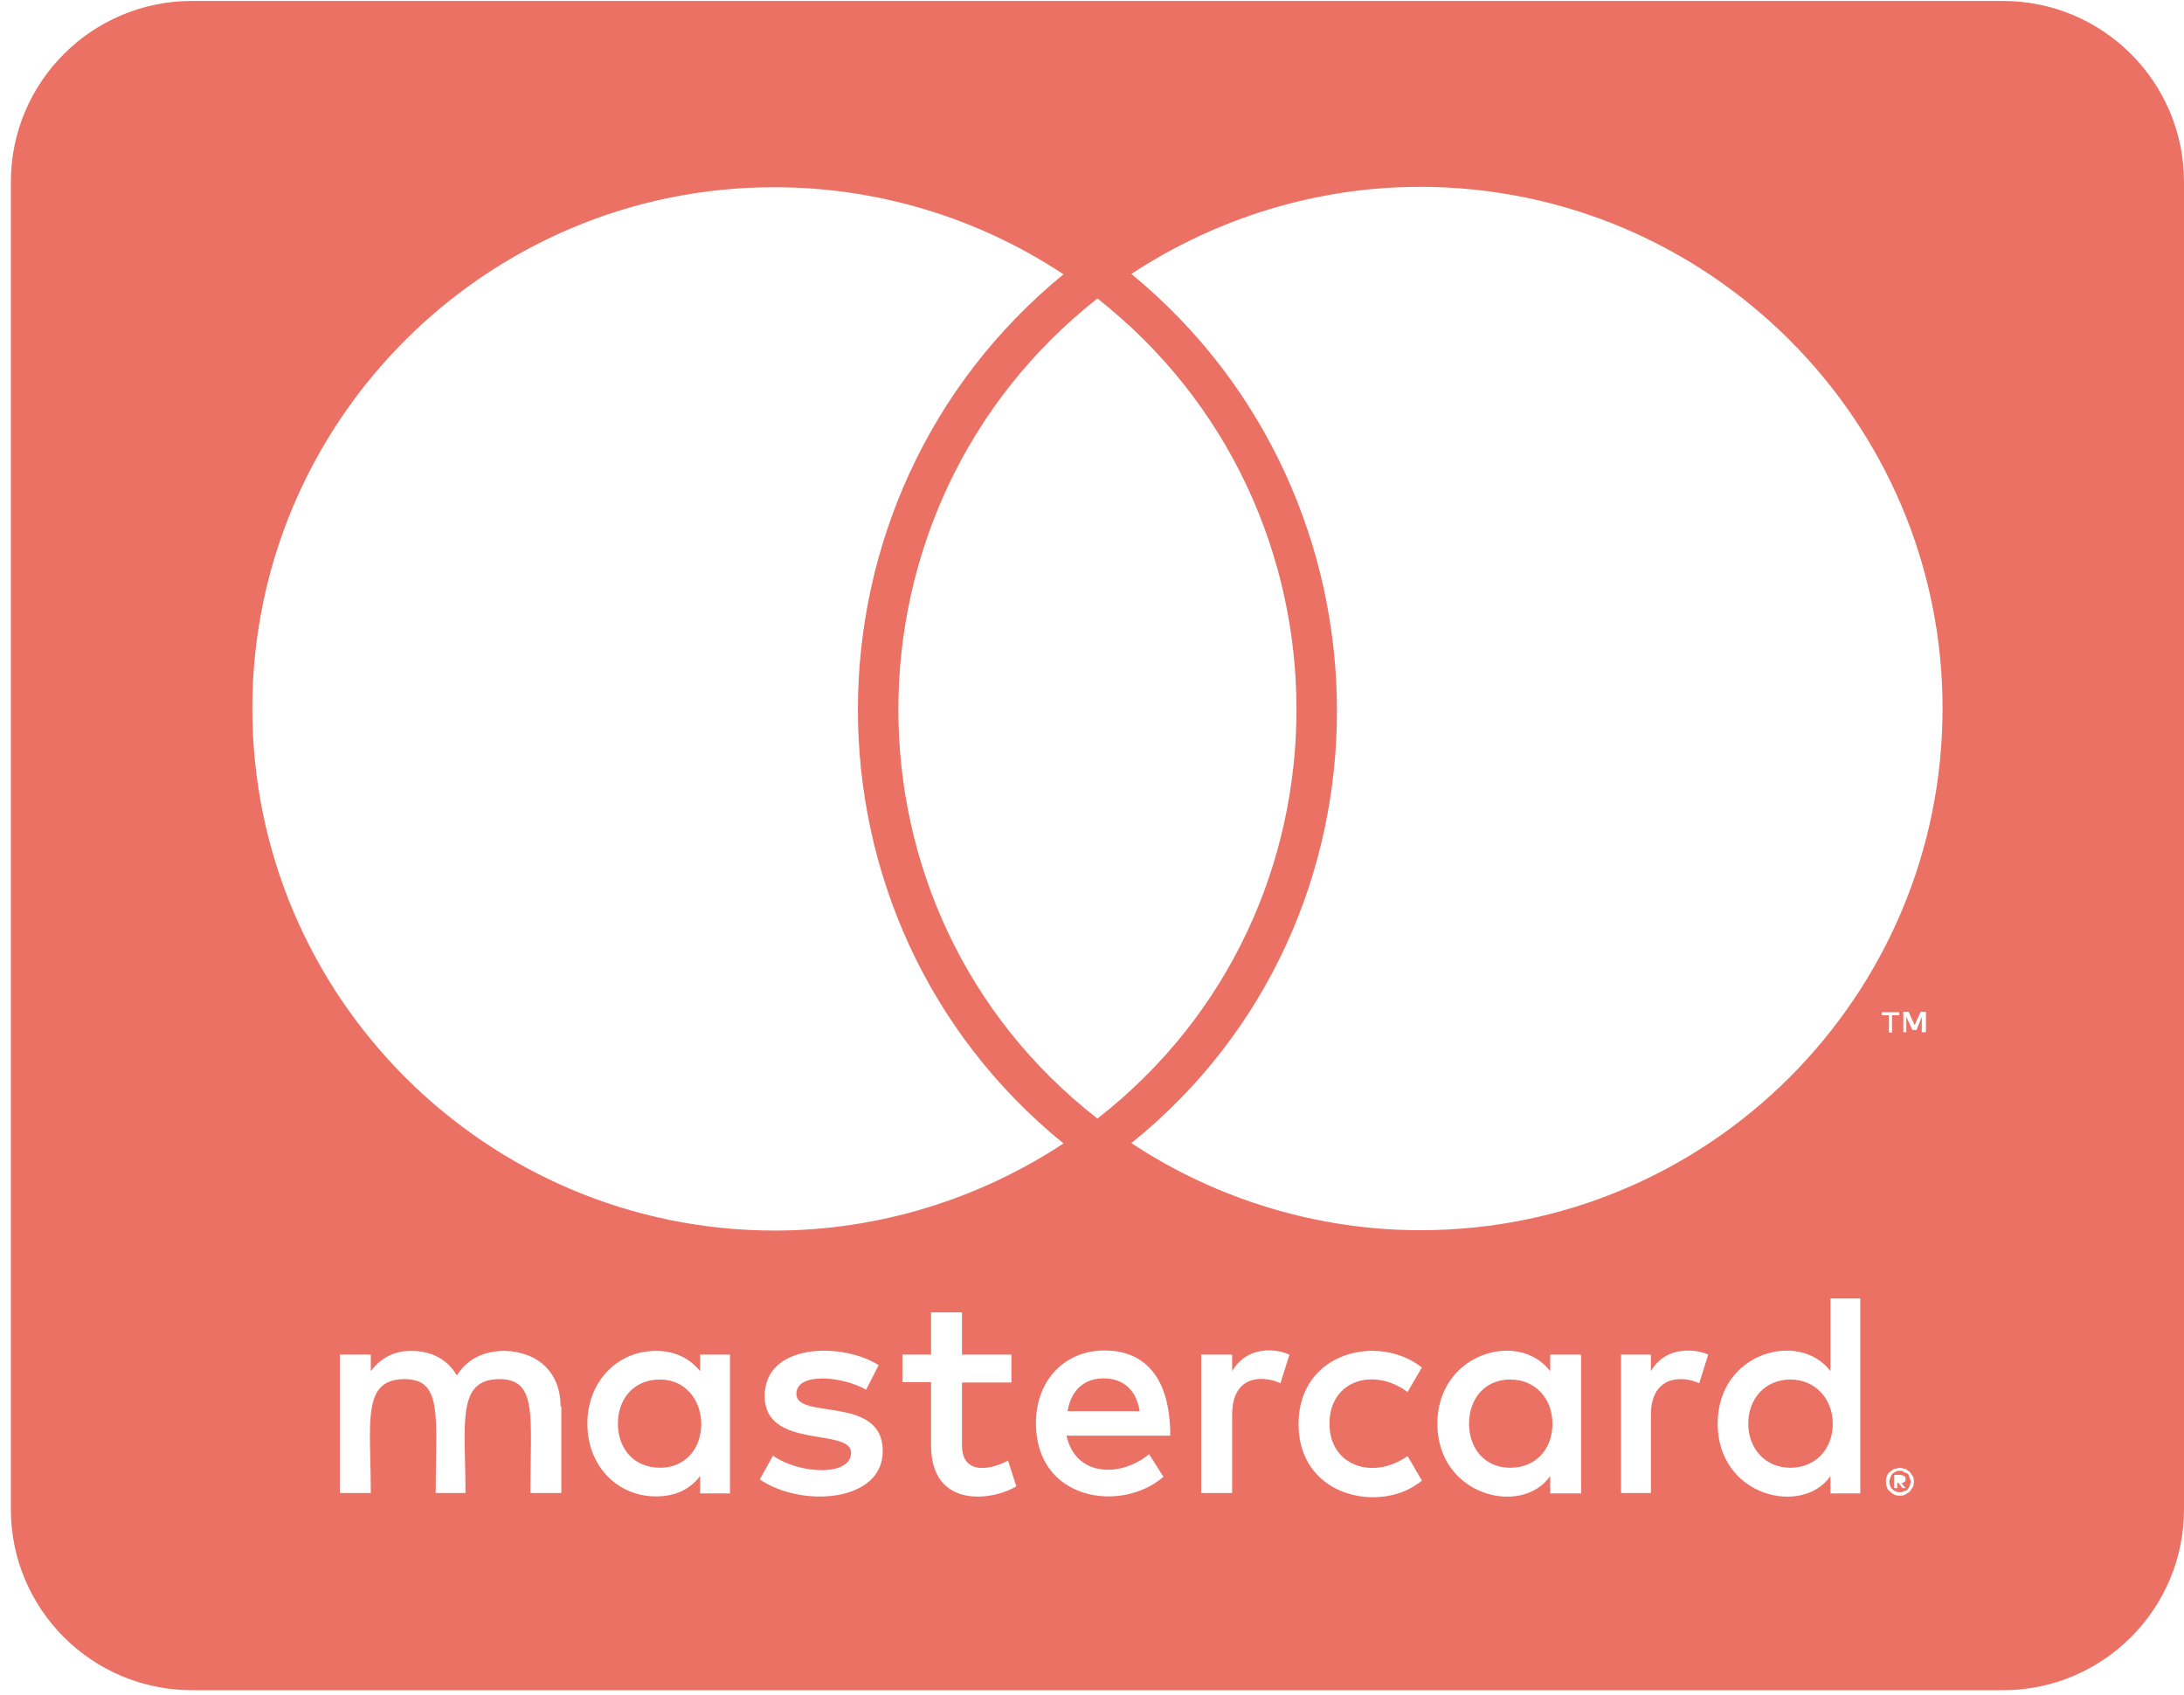 <svg width="67" height="52" viewBox="0 0 67 52" fill="none" xmlns="http://www.w3.org/2000/svg">
<path d="M56.225 43.668C56.225 44.455 55.692 45.021 54.928 45.021C54.141 45.021 53.632 44.42 53.632 43.668C53.632 42.916 54.141 42.315 54.928 42.315C55.692 42.315 56.225 42.916 56.225 43.668ZM20.252 42.315C19.431 42.315 18.956 42.916 18.956 43.668C18.956 44.42 19.431 45.021 20.252 45.021C21.005 45.021 21.514 44.455 21.514 43.668C21.502 42.916 21.005 42.315 20.252 42.315ZM33.852 42.28C33.227 42.28 32.845 42.685 32.752 43.286H34.963C34.859 42.627 34.454 42.28 33.852 42.28ZM46.329 42.315C45.542 42.315 45.067 42.916 45.067 43.668C45.067 44.42 45.542 45.021 46.329 45.021C47.116 45.021 47.625 44.455 47.625 43.668C47.625 42.916 47.116 42.315 46.329 42.315ZM58.586 45.334C58.586 45.368 58.62 45.391 58.62 45.461C58.62 45.495 58.586 45.519 58.586 45.588C58.551 45.623 58.551 45.646 58.528 45.681C58.493 45.715 58.47 45.738 58.401 45.738C58.366 45.773 58.343 45.773 58.273 45.773C58.239 45.773 58.215 45.773 58.146 45.738C58.111 45.738 58.088 45.704 58.053 45.681C58.019 45.646 57.995 45.623 57.995 45.588C57.961 45.53 57.961 45.495 57.961 45.461C57.961 45.403 57.961 45.368 57.995 45.334C57.995 45.276 58.03 45.241 58.053 45.206C58.088 45.172 58.111 45.172 58.146 45.148C58.204 45.114 58.239 45.114 58.273 45.114C58.331 45.114 58.366 45.114 58.401 45.148C58.458 45.183 58.493 45.183 58.528 45.206C58.562 45.23 58.551 45.276 58.586 45.334ZM58.331 45.495C58.389 45.495 58.389 45.461 58.424 45.461C58.458 45.426 58.458 45.403 58.458 45.368C58.458 45.334 58.458 45.31 58.424 45.276C58.389 45.276 58.366 45.241 58.296 45.241H58.111V45.646H58.204V45.484H58.239L58.366 45.646H58.458L58.331 45.495V45.495ZM67 5.581V46.294C67 49.359 64.512 51.845 61.444 51.845H5.889C2.822 51.845 0.333 49.359 0.333 46.294V5.581C0.333 2.516 2.822 0.029 5.889 0.029H61.444C64.512 0.029 67 2.516 67 5.581ZM7.741 21.727C7.741 30.575 14.928 37.746 23.771 37.746C26.919 37.746 30.009 36.798 32.625 35.074C24.188 28.216 24.245 15.273 32.625 8.414C30.009 6.679 26.919 5.743 23.771 5.743C14.928 5.731 7.741 12.914 7.741 21.727ZM33.667 34.311C41.826 27.95 41.792 15.551 33.667 9.155C25.542 15.551 25.507 27.961 33.667 34.311ZM17.197 43.136C17.197 42.13 16.537 41.471 15.495 41.436C14.963 41.436 14.396 41.598 14.014 42.188C13.736 41.713 13.262 41.436 12.602 41.436C12.162 41.436 11.722 41.598 11.375 42.06V41.551H10.426V45.796H11.375C11.375 43.61 11.086 42.303 12.417 42.303C13.597 42.303 13.366 43.483 13.366 45.796H14.28C14.28 43.68 13.991 42.303 15.322 42.303C16.502 42.303 16.271 43.46 16.271 45.796H17.22V43.136H17.197ZM22.394 41.551H21.479V42.06C21.167 41.679 20.727 41.436 20.125 41.436C18.933 41.436 18.019 42.384 18.019 43.668C18.019 44.964 18.933 45.9 20.125 45.9C20.727 45.9 21.167 45.681 21.479 45.276V45.808H22.394V41.551ZM27.081 44.512C27.081 42.777 24.431 43.564 24.431 42.754C24.431 42.095 25.808 42.199 26.572 42.627L26.954 41.875C25.866 41.17 23.458 41.181 23.458 42.824C23.458 44.478 26.109 43.784 26.109 44.559C26.109 45.287 24.546 45.23 23.713 44.651L23.308 45.38C24.604 46.259 27.081 46.074 27.081 44.512V44.512ZM31.178 45.588L30.924 44.801C30.484 45.044 29.512 45.31 29.512 44.327V42.407H31.028V41.551H29.512V40.256H28.562V41.551H27.683V42.396H28.562V44.327C28.562 46.363 30.565 45.993 31.178 45.588V45.588ZM32.718 44.038H35.901C35.901 42.164 35.044 41.424 33.887 41.424C32.66 41.424 31.78 42.338 31.78 43.657C31.78 46.028 34.396 46.421 35.692 45.299L35.252 44.605C34.35 45.345 32.984 45.276 32.718 44.038V44.038ZM39.558 41.551C39.026 41.32 38.215 41.343 37.799 42.06V41.551H36.85V45.796H37.799V43.402C37.799 42.06 38.898 42.234 39.28 42.431L39.558 41.551V41.551ZM40.785 43.668C40.785 42.349 42.127 41.922 43.181 42.697L43.62 41.945C42.278 40.892 39.836 41.471 39.836 43.68C39.836 45.97 42.428 46.432 43.62 45.414L43.181 44.663C42.116 45.414 40.785 44.964 40.785 43.668ZM48.505 41.551H47.556V42.06C46.595 40.788 44.095 41.505 44.095 43.668C44.095 45.889 46.688 46.525 47.556 45.276V45.808H48.505V41.551V41.551ZM52.405 41.551C52.127 41.413 51.132 41.216 50.646 42.06V41.551H49.731V45.796H50.646V43.402C50.646 42.13 51.688 42.211 52.127 42.431L52.405 41.551V41.551ZM57.069 39.828H56.155V42.06C55.206 40.8 52.694 41.471 52.694 43.668C52.694 45.912 55.299 46.513 56.155 45.276V45.808H57.069V39.828ZM57.949 31.142V31.674H58.042V31.142H58.262V31.049H57.729V31.142H57.949V31.142ZM58.713 45.461C58.713 45.403 58.713 45.334 58.678 45.276C58.644 45.241 58.62 45.183 58.586 45.148C58.551 45.114 58.493 45.091 58.458 45.056C58.401 45.056 58.331 45.021 58.273 45.021C58.239 45.021 58.181 45.056 58.111 45.056C58.053 45.091 58.019 45.114 57.984 45.148C57.926 45.183 57.891 45.241 57.891 45.276C57.856 45.334 57.856 45.403 57.856 45.461C57.856 45.495 57.856 45.553 57.891 45.623C57.891 45.657 57.926 45.715 57.984 45.75C58.019 45.785 58.042 45.808 58.111 45.843C58.169 45.877 58.239 45.877 58.273 45.877C58.331 45.877 58.401 45.877 58.458 45.843C58.493 45.808 58.551 45.785 58.586 45.75C58.62 45.715 58.644 45.657 58.678 45.623C58.713 45.553 58.713 45.495 58.713 45.461ZM59.083 31.038H58.921L58.736 31.443L58.551 31.038H58.389V31.662H58.481V31.188L58.667 31.593H58.794L58.956 31.188V31.662H59.083V31.038V31.038ZM59.593 21.727C59.593 12.914 52.405 5.731 43.562 5.731C40.414 5.731 37.324 6.679 34.708 8.403C43.053 15.261 43.181 28.239 34.708 35.063C37.324 36.798 40.438 37.735 43.562 37.735C52.405 37.746 59.593 30.575 59.593 21.727V21.727Z" fill="#EA7164"/>
</svg>
